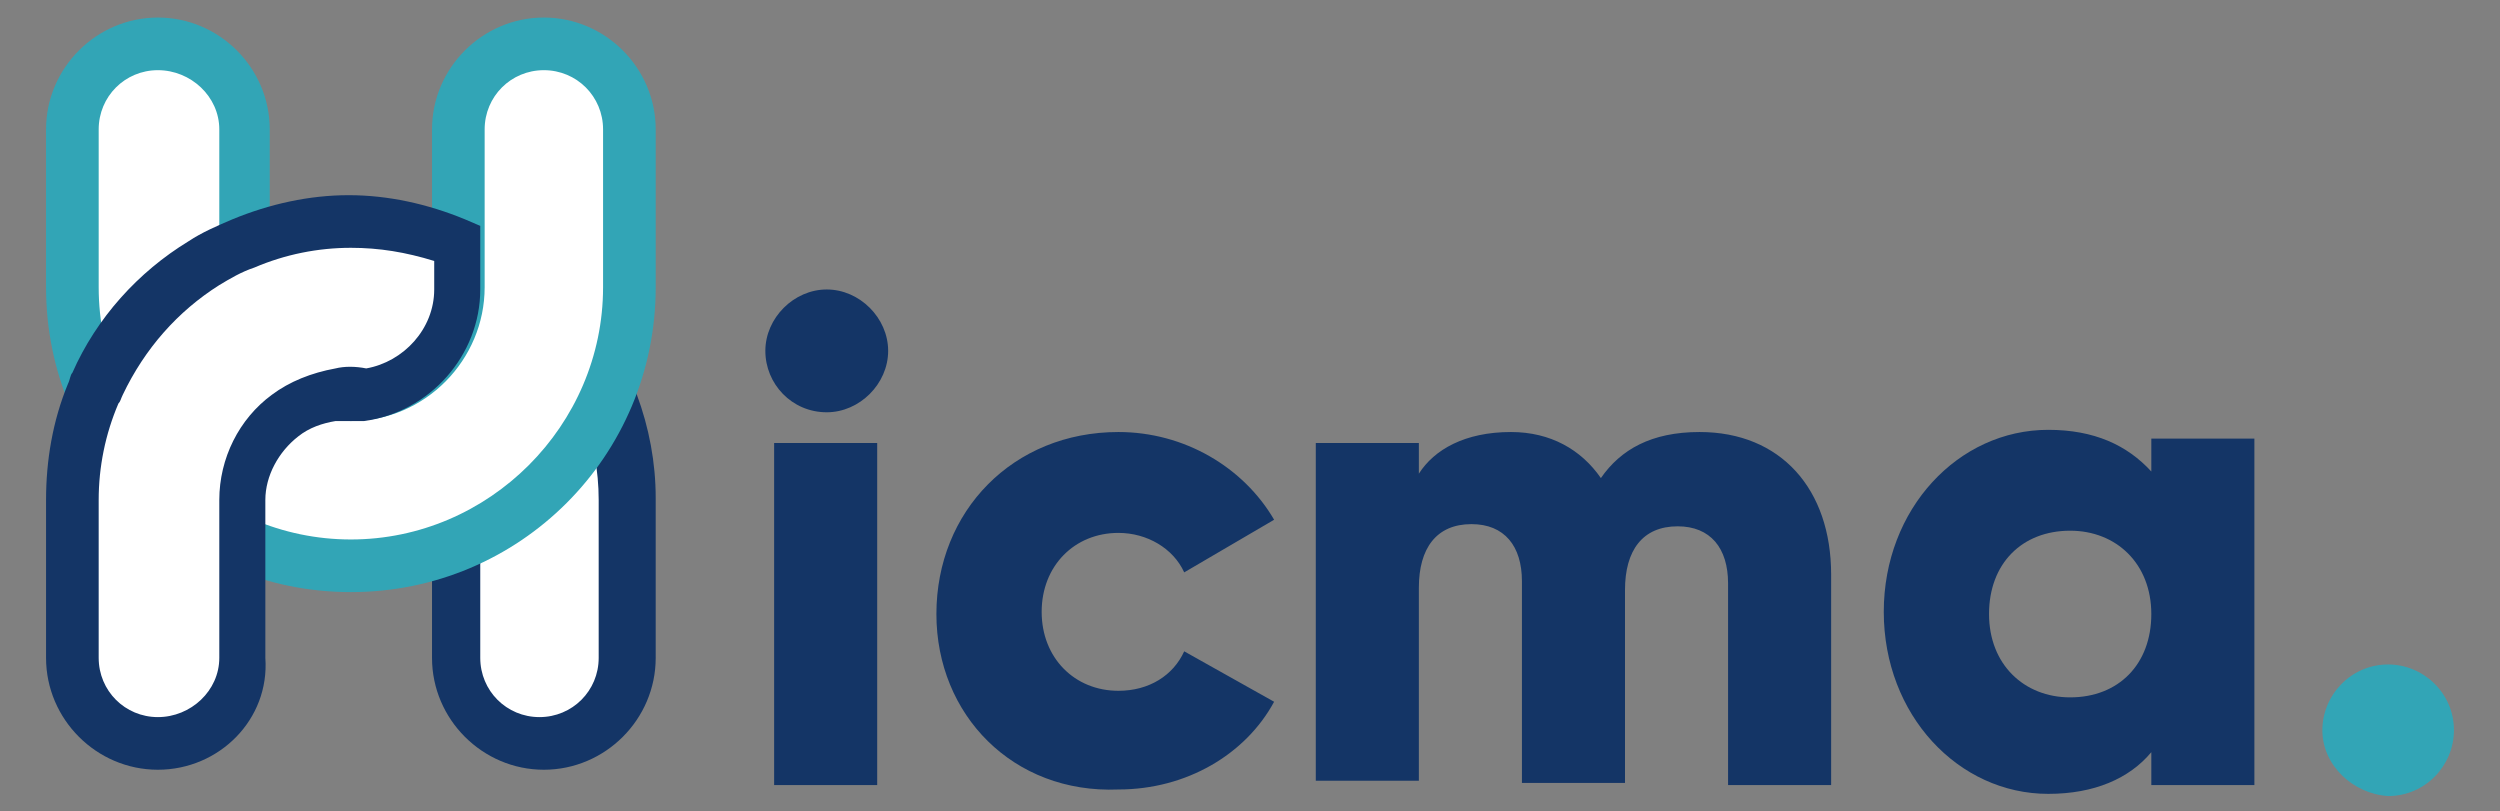 <?xml version="1.0" encoding="utf-8"?>
<!-- Generator: Adobe Illustrator 24.1.3, SVG Export Plug-In . SVG Version: 6.00 Build 0)  -->
<svg version="1.1" xmlns="http://www.w3.org/2000/svg" xmlns:xlink="http://www.w3.org/1999/xlink" x="0px" y="0px"
	 viewBox="0 0 114 37" style="enable-background:new 0 0 114 37;" xml:space="preserve">
<rect x="0" y="0" width="114" height="37" fill="#808080" stroke="none"/>
<style type="text/css">
	.st0{fill:#143566;}
	.st1{fill:#32A5B6;}
	.st2{fill:#FFFFFF;}
	.st3{display:none;}
	.st4{opacity:0.4;}
	.st5{display:inline;fill:#92F7FF;}
</style>
<g id="BGD">
</g>
<g id="Hero">
</g>
<g id="Slogan">
</g>
<g id="Services">
</g>
<g id="Projects">
	<g>
		<g>
			<g>
				<path class="st0" d="M34.9,16c0-1.5,1.3-2.8,2.8-2.8c1.5,0,2.8,1.3,2.8,2.8c0,1.5-1.3,2.8-2.8,2.8C36.1,18.8,34.9,17.5,34.9,16z
					 M35.3,20.2H40v15.6h-4.7V20.2z"/>
				<path class="st0" d="M42.7,28c0-4.7,3.5-8.3,8.3-8.3c3,0,5.7,1.6,7.1,4l-4.1,2.4c-0.5-1.1-1.7-1.8-3-1.8c-2,0-3.5,1.5-3.5,3.6
					s1.5,3.6,3.5,3.6c1.4,0,2.5-0.7,3-1.8l4.1,2.3c-1.3,2.4-4,4-7.1,4C46.2,36.2,42.7,32.6,42.7,28z"/>
				<path class="st0" d="M83.5,26.2v9.6h-4.7v-9.2c0-1.6-0.8-2.6-2.3-2.6c-1.6,0-2.4,1.1-2.4,2.9v8.8h-4.7v-9.2
					c0-1.6-0.8-2.6-2.3-2.6c-1.6,0-2.4,1.1-2.4,2.9v8.8h-4.7V20.2h4.7v1.4c0.7-1.1,2.1-1.9,4.2-1.9c1.8,0,3.2,0.8,4.1,2.1
					c0.9-1.3,2.3-2.1,4.5-2.1C81.2,19.7,83.5,22.3,83.5,26.2z"/>
				<path class="st0" d="M102.8,20.2v15.6h-4.7v-1.5c-1,1.2-2.6,1.9-4.7,1.9c-4.1,0-7.5-3.6-7.5-8.3s3.4-8.3,7.5-8.3
					c2.1,0,3.6,0.7,4.7,1.9v-1.5H102.8z M98.1,28c0-2.3-1.6-3.8-3.7-3.8c-2.2,0-3.7,1.5-3.7,3.8s1.6,3.8,3.7,3.8
					C96.6,31.8,98.1,30.3,98.1,28z"/>
				<path class="st1" d="M105.9,33.3c0-1.6,1.3-3,3-3c1.6,0,3,1.3,3,3c0,1.6-1.3,3-3,3C107.3,36.2,105.9,34.9,105.9,33.3z"/>
			</g>
		</g>
		<g>
			<g>
				<path class="st2" d="M25.7,14.6c-0.7-0.8-1.6-1.3-2.7-1.4c-1-0.1-2.1,0.2-2.9,0.9c-0.8,0.7-1.3,1.6-1.4,2.7
					c-0.1,1,0.2,2.1,0.9,2.9c0.7,0.9,1.1,2,1.1,3.1V30c0,2.2,1.8,3.9,3.9,3.9s3.9-1.8,3.9-3.9v-7.2C28.7,19.8,27.6,16.9,25.7,14.6z"
					/>
				<path class="st0" d="M24.8,35.1c-2.8,0-5.1-2.3-5.1-5.1v-7.2c0-0.9-0.3-1.7-0.9-2.4c-0.9-1-1.3-2.4-1.2-3.7
					c0.1-1.4,0.8-2.6,1.8-3.5c1-0.9,2.4-1.3,3.7-1.2c1.4,0.1,2.6,0.8,3.5,1.8l0,0c2.1,2.5,3.3,5.7,3.3,8.9V30
					C29.9,32.8,27.6,35.1,24.8,35.1z M22.7,14.4c-0.6,0-1.3,0.2-1.8,0.6c-0.6,0.5-0.9,1.1-1,1.9c-0.1,0.7,0.2,1.4,0.6,2
					c0.9,1.1,1.4,2.5,1.4,3.9V30c0,1.5,1.2,2.7,2.7,2.7s2.7-1.2,2.7-2.7v-7.2c0-2.7-1-5.3-2.7-7.4l0,0c-0.5-0.6-1.1-0.9-1.9-1
					C22.9,14.4,22.8,14.4,22.7,14.4z"/>
			</g>
			<g>
				<path class="st2" d="M24.8,2c-2.2,0-3.9,1.8-3.9,3.9v7.2c0,2.7-2.2,4.9-4.9,4.9s-4.9-2.2-4.9-4.9V5.9C11.2,3.7,9.4,2,7.2,2
					S3.3,3.7,3.3,5.9v7.2c0,7,5.7,12.7,12.7,12.7s12.7-5.7,12.7-12.7V5.9C28.7,3.7,26.9,2,24.8,2z"/>
				<path class="st1" d="M16,27C8.3,27,2.1,20.8,2.1,13.1V5.9c0-2.8,2.3-5.1,5.1-5.1s5.1,2.3,5.1,5.1v7.2c0,2,1.6,3.7,3.7,3.7
					s3.7-1.6,3.7-3.7V5.9c0-2.8,2.3-5.1,5.1-5.1s5.1,2.3,5.1,5.1v7.2C29.9,20.8,23.7,27,16,27z M7.2,3.2c-1.5,0-2.7,1.2-2.7,2.7v7.2
					c0,6.3,5.2,11.5,11.5,11.5s11.5-5.2,11.5-11.5V5.9c0-1.5-1.2-2.7-2.7-2.7s-2.7,1.2-2.7,2.7v7.2c0,3.3-2.7,6.1-6.1,6.1
					S10,16.5,10,13.1V5.9C10,4.4,8.7,3.2,7.2,3.2z"/>
			</g>
			<g>
				<path class="st2" d="M20.9,11v2.1c0,2.5-1.8,4.5-4.2,4.8c-0.2,0-0.4,0-0.6,0c-0.2,0-0.4,0-0.6,0c-0.8,0.1-1.6,0.4-2.3,0.9
					c-1.2,0.9-1.9,2.3-1.9,3.9V30c0,2.2-1.8,3.9-3.9,3.9S3.3,32.2,3.3,30v-7.2c0-1.7,0.3-3.3,0.9-4.8c0.1-0.2,0.1-0.3,0.2-0.5
					c1.1-2.3,2.7-4.2,4.9-5.5c0.6-0.4,1.2-0.7,1.8-0.9c1.5-0.6,3.2-1,4.9-1C17.7,10.1,19.3,10.4,20.9,11z"/>
				<path class="st0" d="M7.2,35.1c-2.8,0-5.1-2.3-5.1-5.1v-7.2c0-1.8,0.3-3.6,1-5.3c0.1-0.2,0.1-0.4,0.2-0.5c1.1-2.5,3-4.6,5.3-6
					c0.6-0.4,1.3-0.7,2-1c1.7-0.7,3.5-1.1,5.3-1.1c1.8,0,3.6,0.4,5.3,1.1l0.7,0.3v2.9c0,3-2.3,5.6-5.3,6l-0.2,0l-0.2,0
					c-0.3,0-0.6,0-0.9,0c-0.6,0.1-1.2,0.3-1.7,0.7c-0.9,0.7-1.5,1.8-1.5,2.9V30C12.3,32.8,10,35.1,7.2,35.1z M16,11.3
					c-1.5,0-3,0.3-4.4,0.9C11,12.4,10.5,12.7,10,13c-1.9,1.2-3.4,2.9-4.4,5c-0.1,0.2-0.1,0.3-0.2,0.4c-0.6,1.4-0.9,2.9-0.9,4.4V30
					c0,1.5,1.2,2.7,2.7,2.7S10,31.5,10,30v-7.2c0-1.9,0.9-3.7,2.4-4.8c0.8-0.6,1.8-1,2.9-1.2c0.4-0.1,0.9-0.1,1.4,0
					c1.7-0.3,3.1-1.8,3.1-3.6v-1.3C18.5,11.5,17.3,11.3,16,11.3z"/>
			</g>
		</g>
	</g>
</g>
<g id="Clients">
</g>
<g id="Proposal">
</g>
<g id="Diver_Shop">
</g>
<g id="Guides_1_" class="st3">
	<g id="Grid" class="st4">
		<rect x="672.5" y="-2068" class="st5" width="76" height="6963"/>
		<rect x="575" y="-2068" class="st5" width="76" height="6963"/>
		<rect x="769.9" y="-2068" class="st5" width="76" height="6963"/>
		<rect x="1062.3" y="-2068" class="st5" width="76" height="6963"/>
		<rect x="867.4" y="-2068" class="st5" width="76" height="6963"/>
		<rect x="964.8" y="-2068" class="st5" width="76" height="6963"/>
		<rect x="1159.7" y="-2068" class="st5" width="76" height="6963"/>
		<rect x="1257.2" y="-2068" class="st5" width="76" height="6963"/>
		<rect x="1354.6" y="-2068" class="st5" width="76" height="6963"/>
		<rect x="1452.1" y="-2068" class="st5" width="76" height="6963"/>
		<rect x="1549.5" y="-2068" class="st5" width="76" height="6963"/>
		<rect x="1647" y="-2068" class="st5" width="76" height="6963"/>
	</g>
	<g id="Guides">
	</g>
</g>
</svg>
